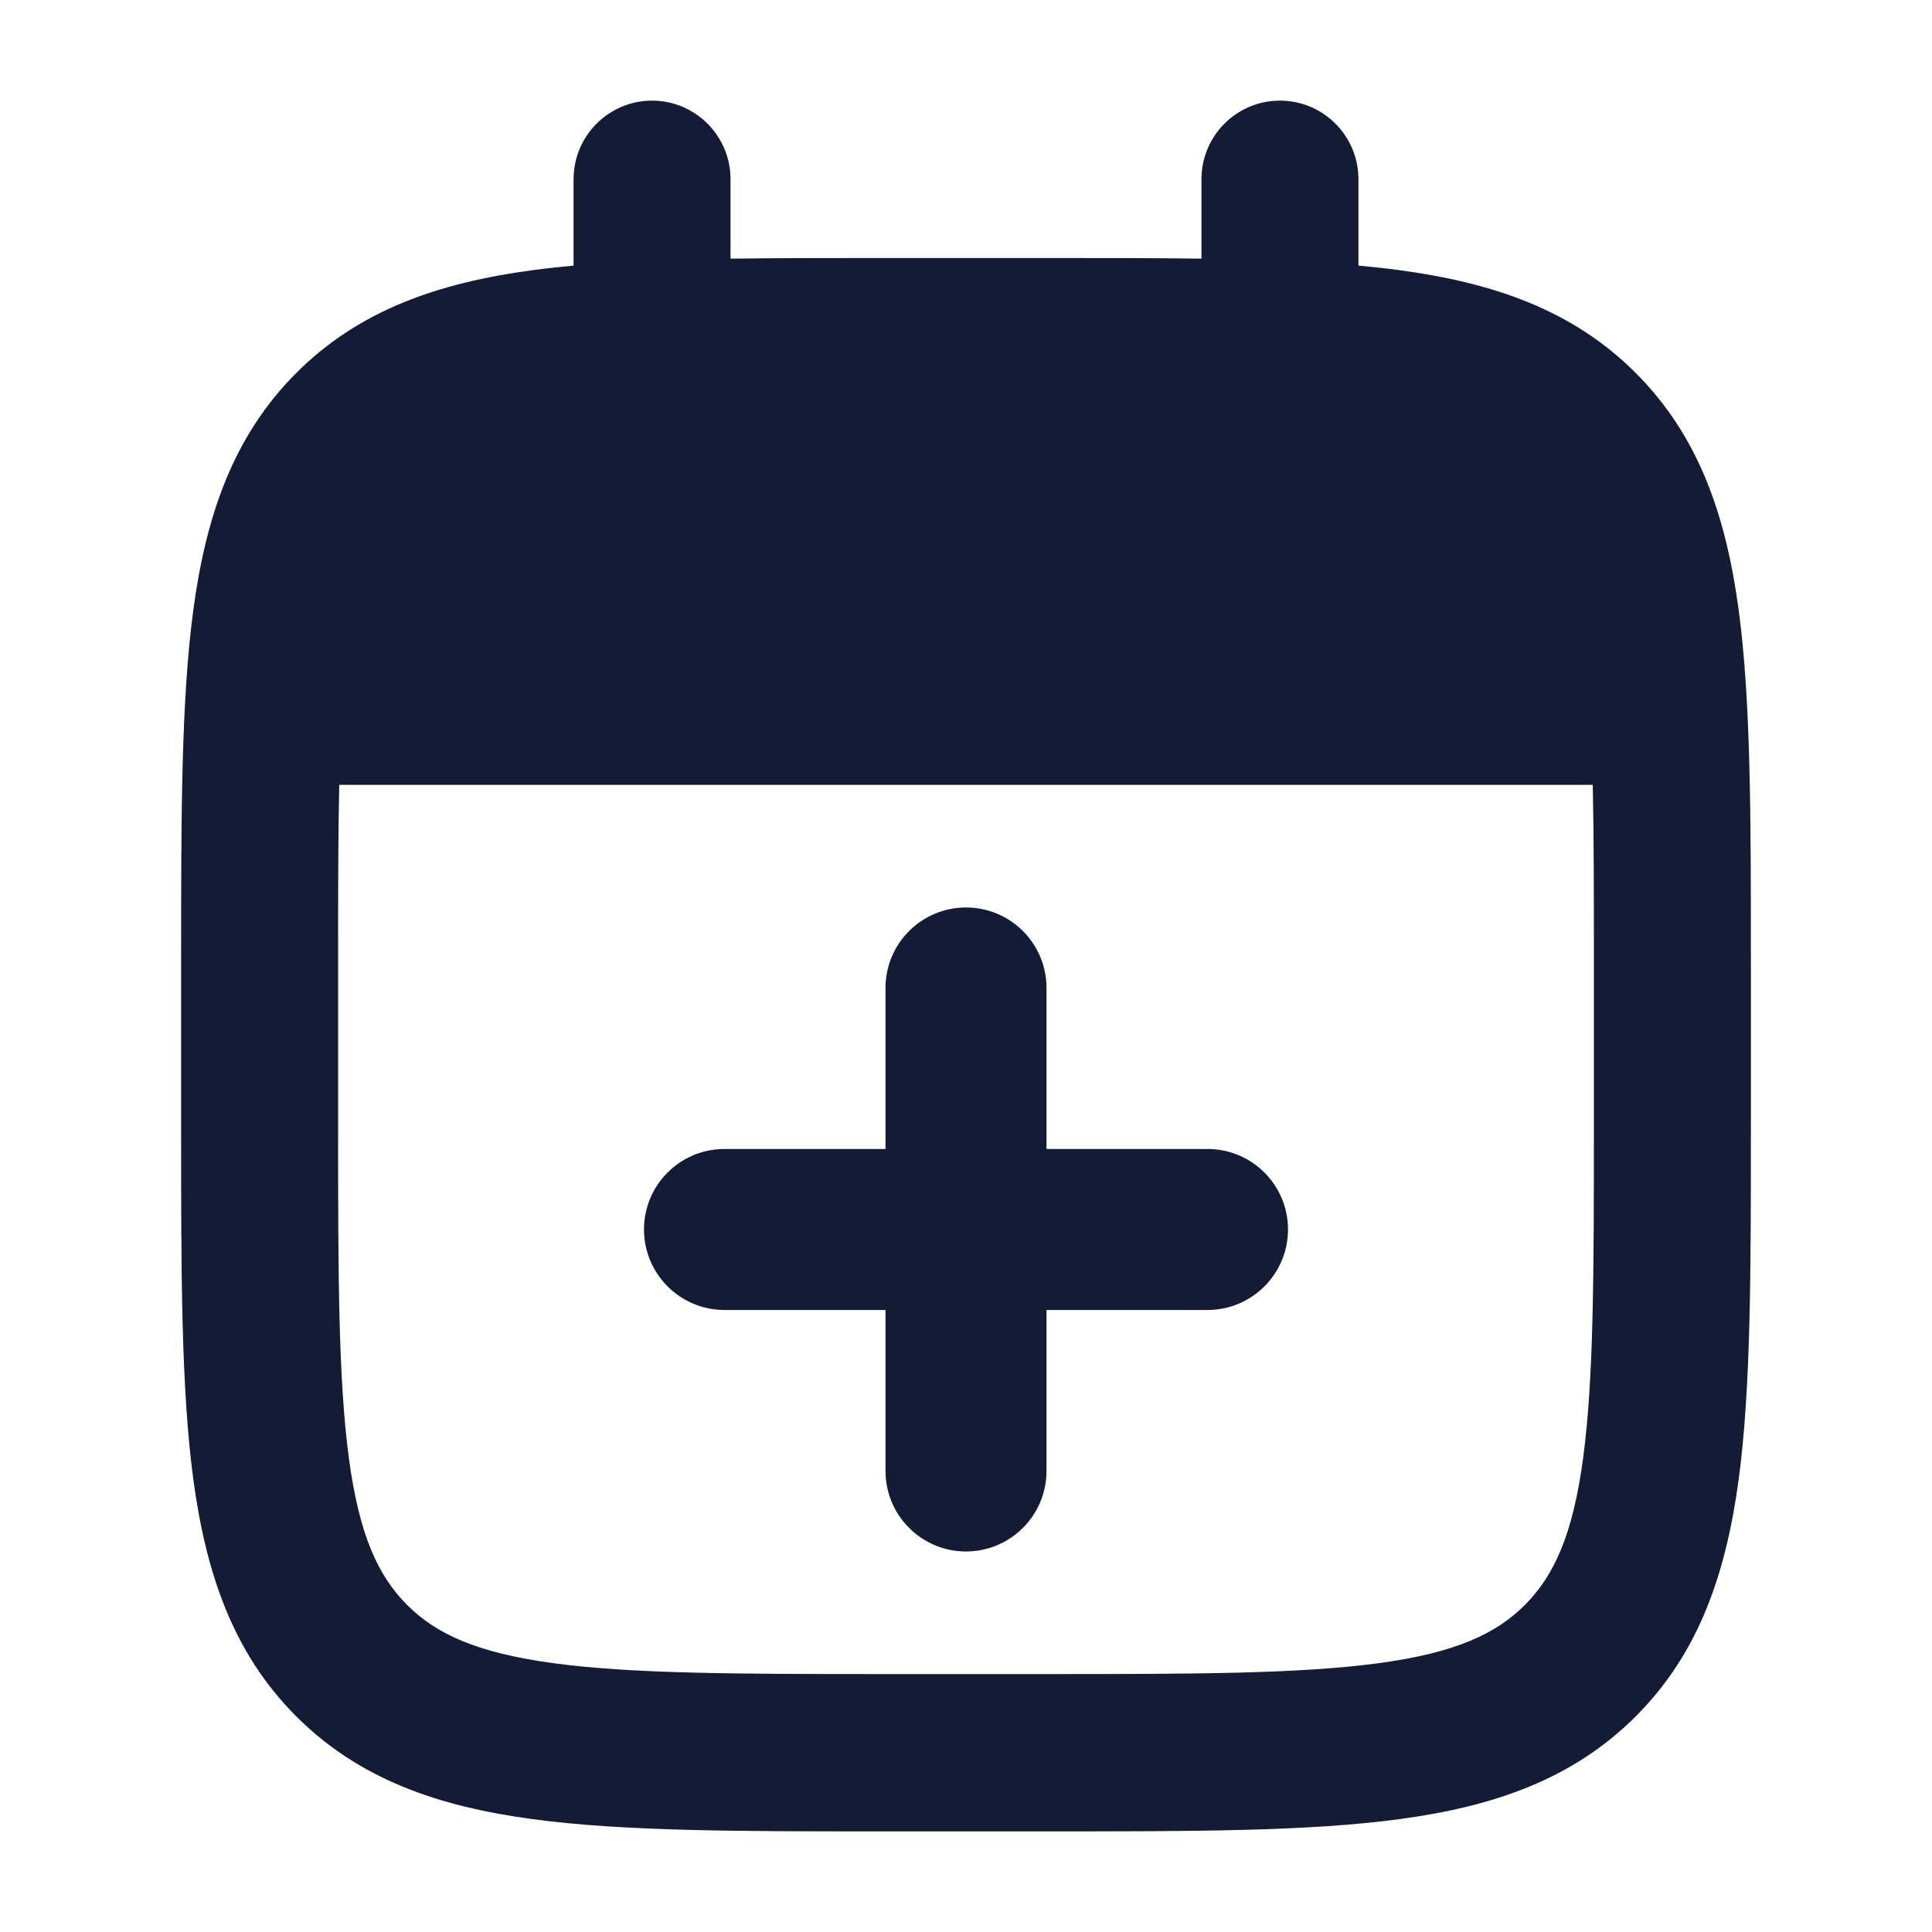 <svg width="24" height="24" viewBox="0 0 24 24" fill="none" xmlns="http://www.w3.org/2000/svg">
<path fill-rule="evenodd" clip-rule="evenodd" d="M8.1 1.25C8.638 1.25 9.075 1.688 9.075 2.227V3.213C9.653 3.205 10.278 3.205 10.954 3.205H13.046C13.722 3.205 14.347 3.205 14.925 3.213V2.227C14.925 1.688 15.361 1.25 15.9 1.25C16.439 1.25 16.875 1.688 16.875 2.227V3.299C17.051 3.316 17.221 3.334 17.384 3.356C18.554 3.514 19.54 3.851 20.322 4.636C21.105 5.42 21.441 6.408 21.599 7.58C21.75 8.71 21.75 10.146 21.75 11.928V14.026C21.75 15.808 21.75 17.244 21.599 18.374C21.441 19.547 21.105 20.535 20.322 21.319C19.54 22.103 18.554 22.441 17.384 22.598C16.257 22.75 14.824 22.75 13.046 22.75H10.954C9.176 22.75 7.743 22.75 6.616 22.598C5.446 22.441 4.46 22.103 3.678 21.319C2.895 20.535 2.559 19.547 2.401 18.374C2.25 17.244 2.25 15.808 2.25 14.026V11.928C2.25 10.146 2.25 8.71 2.401 7.58C2.559 6.408 2.895 5.42 3.678 4.636C4.46 3.851 5.446 3.514 6.616 3.356C6.779 3.334 6.949 3.316 7.125 3.299V2.227C7.125 1.688 7.562 1.25 8.1 1.25ZM4.214 9.75C4.2 10.396 4.2 11.138 4.2 12V13.954C4.2 15.825 4.202 17.129 4.334 18.114C4.462 19.07 4.697 19.576 5.057 19.937C5.417 20.297 5.922 20.532 6.876 20.661C7.858 20.793 9.159 20.796 11.025 20.796H12.975C14.841 20.796 16.142 20.793 17.125 20.661C18.078 20.532 18.584 20.297 18.943 19.937C19.303 19.576 19.538 19.07 19.666 18.114C19.798 17.129 19.8 15.825 19.8 13.954V12C19.8 11.138 19.8 10.396 19.786 9.75H4.214Z" fill="#141B34"/>
<path fill-rule="evenodd" clip-rule="evenodd" d="M12 11.273C12.552 11.273 13 11.72 13 12.273V14.273H15C15.552 14.273 16 14.72 16 15.273C16 15.825 15.552 16.273 15 16.273H13V18.273C13 18.825 12.552 19.273 12 19.273C11.448 19.273 11 18.825 11 18.273V16.273H9C8.448 16.273 8 15.825 8 15.273C8 14.72 8.448 14.273 9 14.273H11V12.273C11 11.72 11.448 11.273 12 11.273Z" fill="#141B34"/>
</svg>

